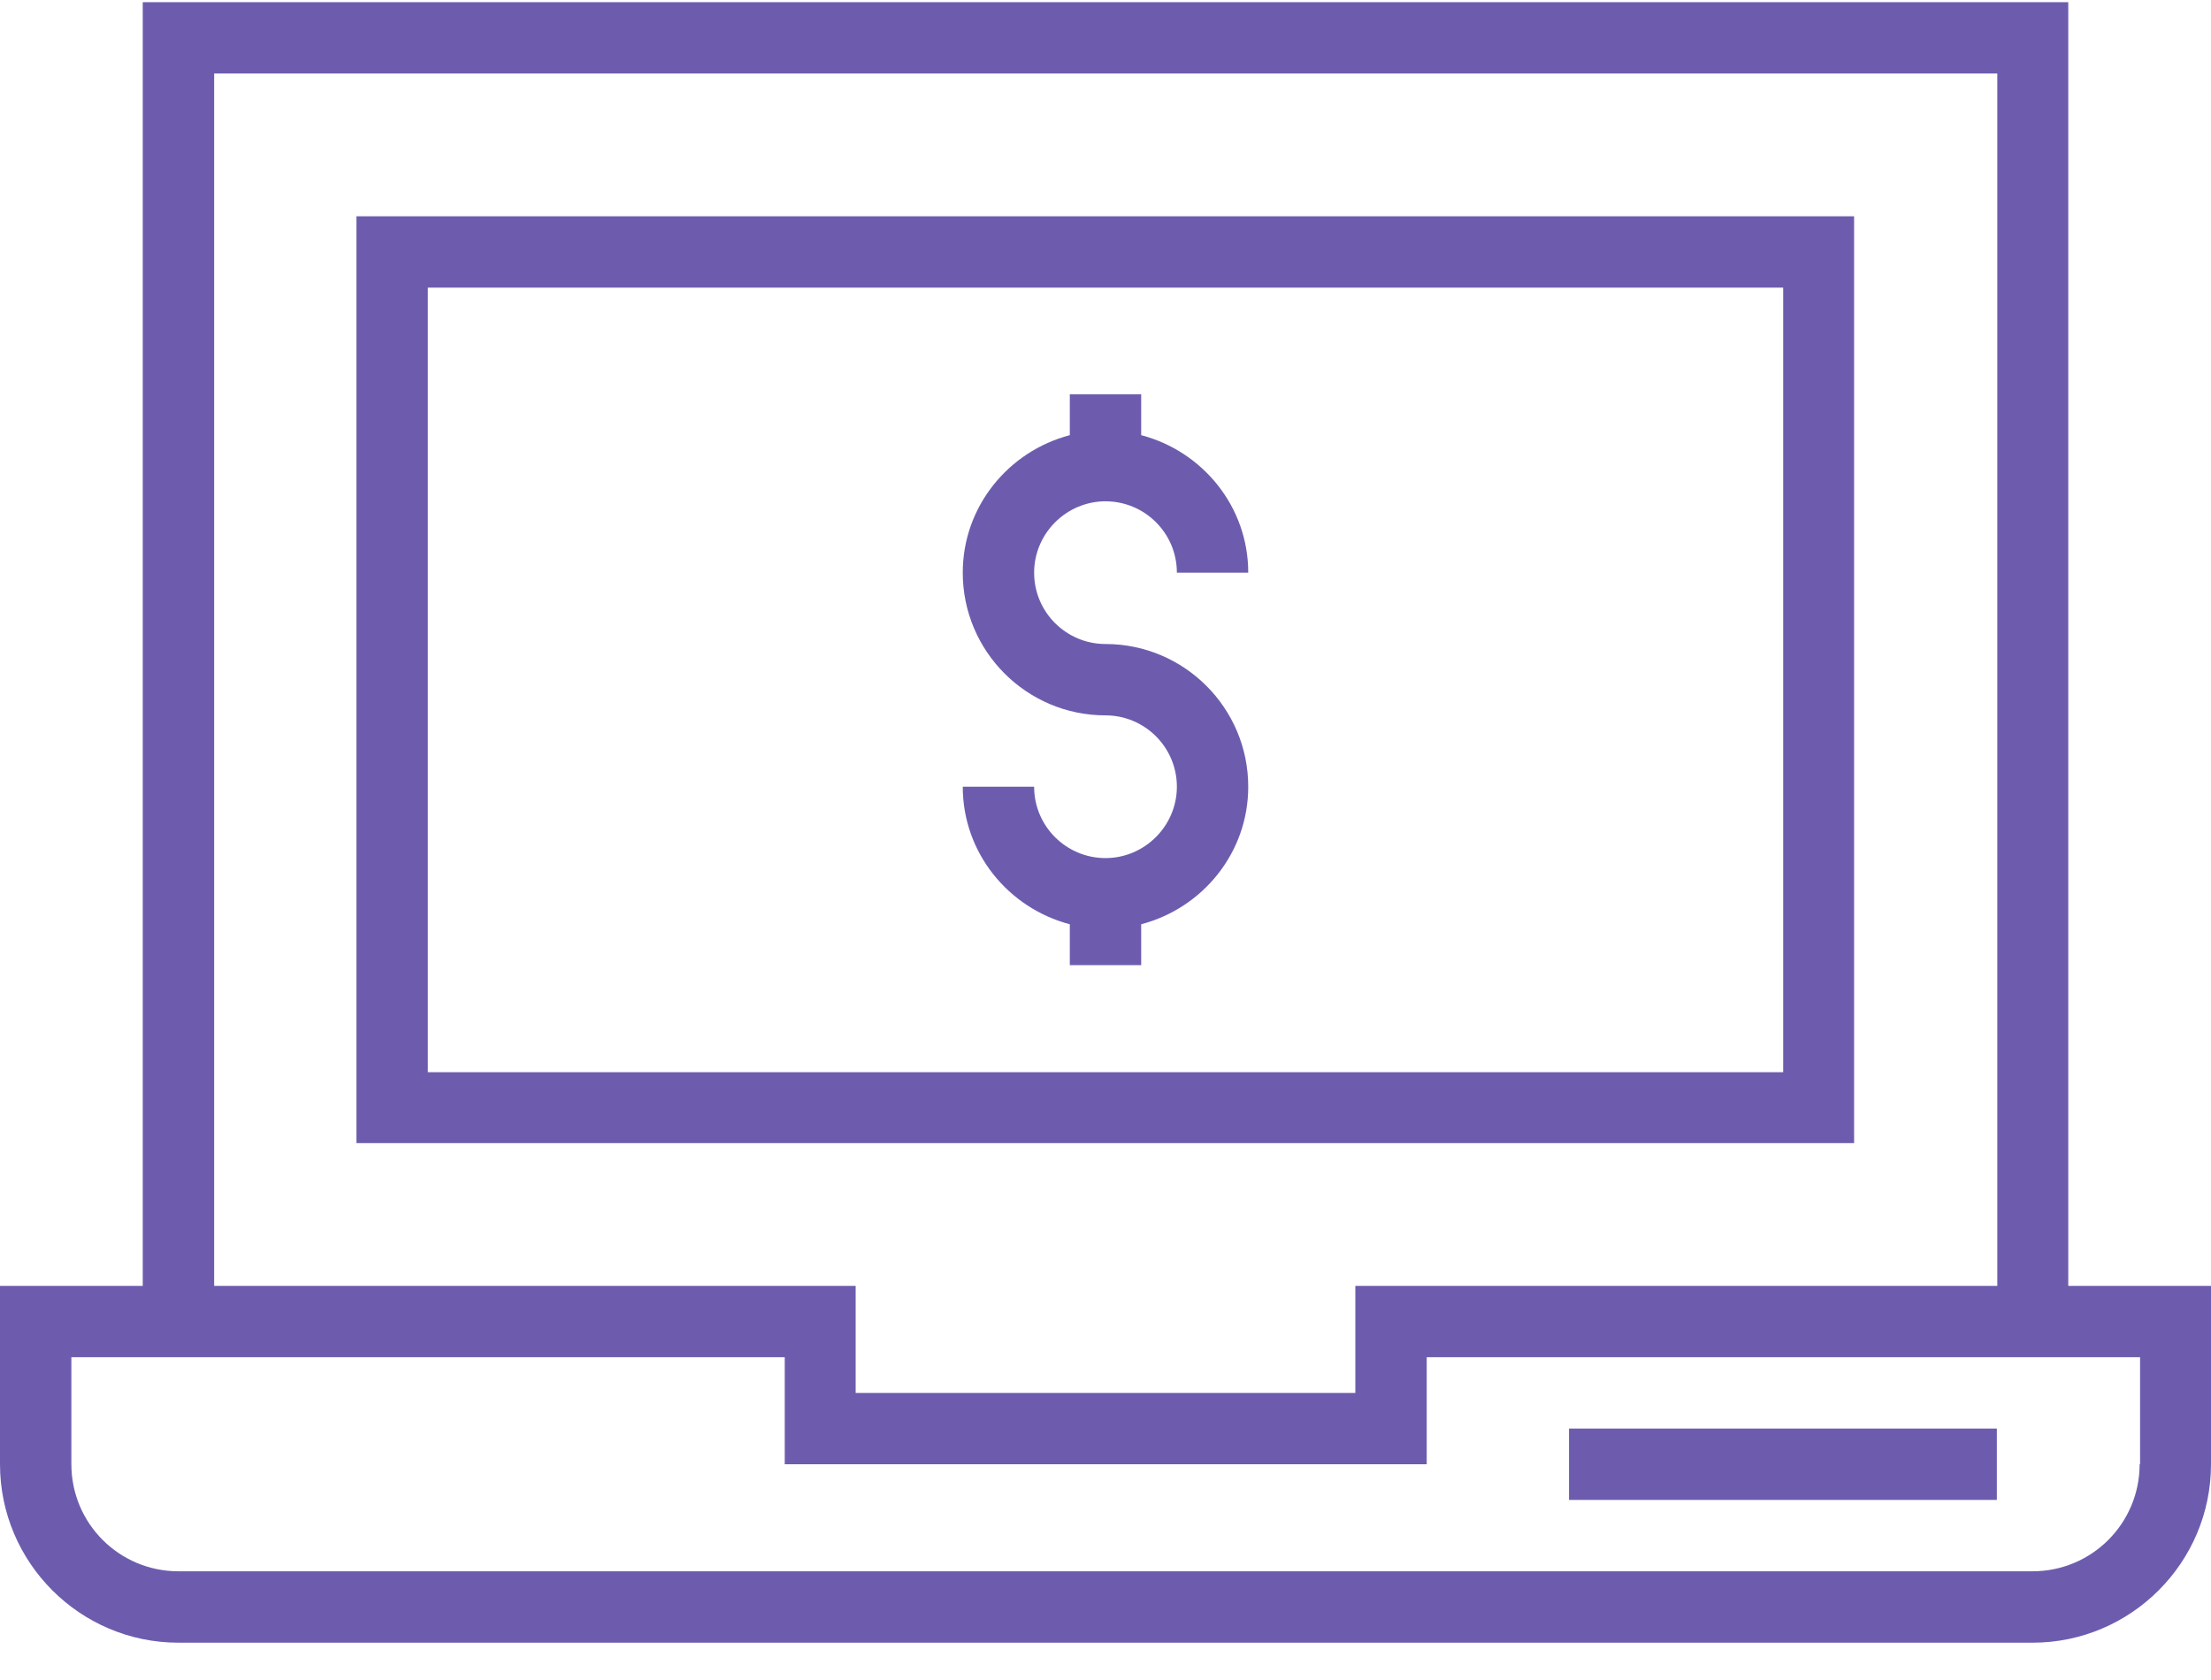<?xml version="1.0" encoding="UTF-8"?>
<svg width="50px" height="38px" viewBox="0 0 50 38" version="1.1" xmlns="http://www.w3.org/2000/svg" xmlns:xlink="http://www.w3.org/1999/xlink">
    <!-- Generator: Sketch 52.5 (67469) - http://www.bohemiancoding.com/sketch -->
    <title>Marketplace-icon</title>
    <desc>Created with Sketch.</desc>
    <g id="Blocks" stroke="none" stroke-width="1" fill="none" fill-rule="evenodd">
        <g id="How-Do-I-Exit-Copy" transform="translate(-432, -793)" fill="#6D5CAE">
            <g id="Group-9" transform="translate(207, 735)">
                <g id="Group-3" transform="translate(99, 28)">
                    <g id="Group-34">
                        <g id="Marketplace-icon" transform="translate(126, 30)">
                            <path d="M25,19.409 C24.114,19.409 23.386,18.691 23.386,17.795 L21.772,17.795 C21.772,19.291 22.805,20.541 24.193,20.906 L24.193,21.831 L25.807,21.831 L25.807,20.906 C27.195,20.541 28.228,19.291 28.228,17.795 C28.228,16.014 26.781,14.567 25,14.567 C24.114,14.567 23.386,13.848 23.386,12.953 C23.386,12.067 24.114,11.339 25,11.339 C25.886,11.339 26.614,12.057 26.614,12.953 L28.228,12.953 C28.228,11.457 27.195,10.207 25.807,9.843 L25.807,8.917 L24.193,8.917 L24.193,9.843 C22.805,10.207 21.772,11.457 21.772,12.953 C21.772,14.734 23.219,16.181 25,16.181 C25.886,16.181 26.614,16.9 26.614,17.795 C26.614,18.681 25.886,19.409 25,19.409 Z" id="Path"></path>
                            <path d="M41.939,4.892 L8.061,4.892 L8.061,25.856 L41.929,25.856 L41.929,4.892 L41.939,4.892 Z M40.325,24.252 L9.675,24.252 L9.675,6.506 L40.325,6.506 L40.325,24.252 Z" id="Shape" fill-rule="nonzero"></path>
                            <path d="M46.772,29.085 L46.772,0.049 L3.228,0.049 L3.228,29.085 L0,29.085 L0,33.12 C0,35.344 1.811,37.156 4.035,37.156 L45.965,37.156 C48.189,37.156 50,35.344 50,33.12 L50,29.085 L46.772,29.085 Z M4.843,1.663 L45.167,1.663 L45.167,29.085 L30.65,29.085 L30.65,31.506 L19.35,31.506 L19.35,29.085 L4.843,29.085 L4.843,1.663 Z M48.386,33.12 C48.386,34.459 47.303,35.541 45.965,35.541 L4.035,35.541 C2.697,35.541 1.614,34.459 1.614,33.12 L1.614,30.699 L17.746,30.699 L17.746,33.12 L32.264,33.12 L32.264,30.699 L48.396,30.699 L48.396,33.12 L48.386,33.12 Z" id="Shape" fill-rule="nonzero"></path>
                            <rect id="Rectangle" x="35.482" y="32.313" width="9.675" height="1.614"></rect>
                        </g>
                    </g>
                </g>
            </g>
        </g>
    </g>
</svg>